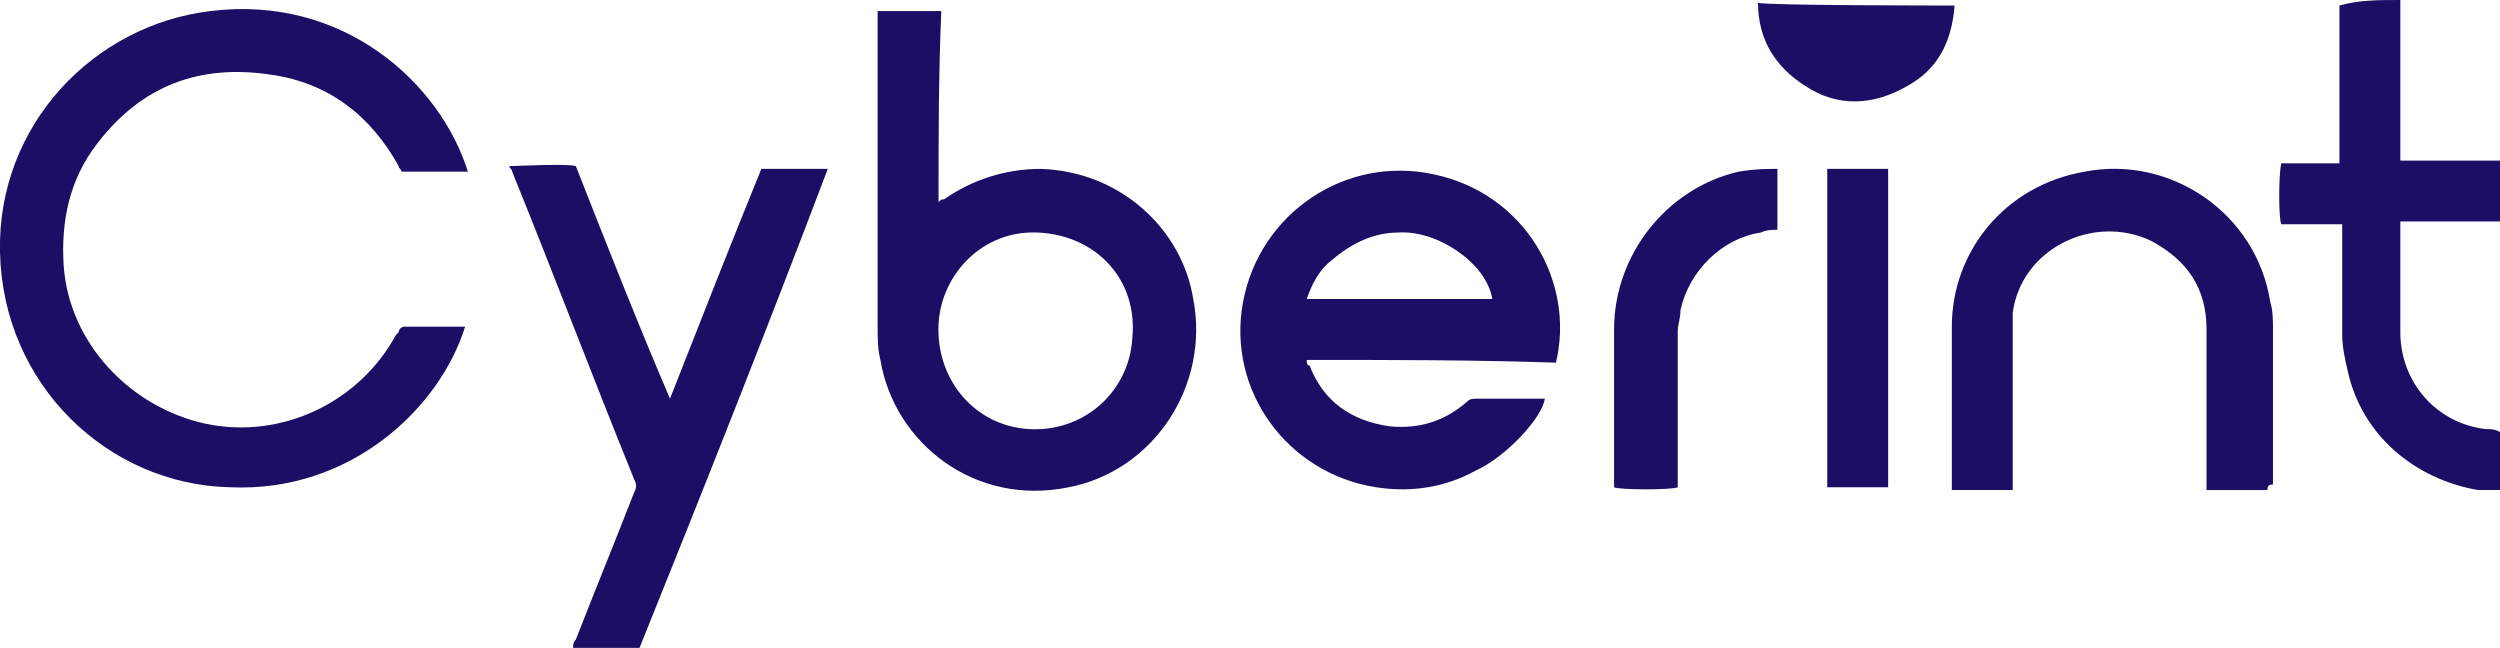 <?xml version="1.0" encoding="utf-8"?>
<!-- Generator: Adobe Illustrator 25.2.1, SVG Export Plug-In . SVG Version: 6.00 Build 0)  -->
<svg version="1.1" id="Layer_1" xmlns="http://www.w3.org/2000/svg" xmlns:xlink="http://www.w3.org/1999/xlink" x="0px" y="0px"
	 viewBox="0 0 90.3 23.4" style="enable-background:new 0 0 90.3 23.4;" xml:space="preserve">
<style type="text/css">
	.st0{fill:#D3E7F7;}
	.st1{fill:#0155A1;}
	.st2{fill:#FBA702;}
	.st3{fill:#FCFEFF;}
	.st4{fill:#036ED4;}
	.st5{fill:#006CD3;}
	.st6{fill:#050306;}
	.st7{fill:#03B1AE;}
	.st8{fill:#00AD39;}
	.st9{fill:#FF495C;}
	.st10{fill:#017EAE;}
	.st11{fill:#CA4929;}
	.st12{fill:#F59001;}
	.st13{fill:#CDD0D2;}
	.st14{fill:#0863FF;}
	.st15{fill:#F14D02;}
	.st16{fill:#FED853;}
	.st17{fill:#2C323B;}
	.st18{fill:#EE5B65;}
	.st19{fill:#32B3E8;}
	.st20{fill:#2A8AC6;}
	.st21{fill:#D6445D;}
	.st22{fill:#960A2C;}
	.st23{fill:#010101;}
	.st24{fill:#D72B11;}
	.st25{fill:#E41231;}
	.st26{fill:#F01523;}
	.st27{fill:#93DD01;}
	.st28{fill:#249633;}
	.st29{fill:#242424;}
	.st30{fill:#C80126;}
	.st31{fill:#020202;}
	.st32{fill:#959798;}
	.st33{fill:#EE1818;}
	.st34{fill:#242021;}
	.st35{fill:#002A3B;}
	.st36{fill:#205053;}
	.st37{fill:#235153;}
	.st38{fill:#15AA9E;}
	.st39{fill:#09AC9D;}
	.st40{fill:#05716B;}
	.st41{fill:#F49200;}
	.st42{fill:#E25100;}
	.st43{fill:#0223FE;}
	.st44{fill:#04CBFE;}
	.st45{fill:#F47264;}
	.st46{fill:#F24731;}
	.st47{fill:#F8A197;}
	.st48{fill:#233240;}
	.st49{fill:#FE6D52;}
	.st50{fill:#124FFF;}
	.st51{fill:#F56D58;}
	.st52{fill:#75C4E2;}
	.st53{fill:#E0044D;}
	.st54{fill:#3B267C;}
	.st55{fill:#DD1937;}
	.st56{fill:#01B3FE;}
	.st57{fill:#454545;}
	.st58{fill:#AB56B3;}
	.st59{fill:#031A28;}
	.st60{fill:#53CD8E;}
	.st61{fill:#1B0E65;}
	.st62{fill:#060250;}
	.st63{fill:#02AA47;}
	.st64{fill:#060605;}
	.st65{fill:#221E5D;}
	.st66{fill:#F2574D;}
	.st67{fill:#FE6F05;}
	.st68{fill:#D2D1D0;}
</style>
<g>
	<path class="st61" d="M86.7,0c0,0.4,0,0.7,0,1.1c0,1.5,0,2.9,0,4.4c0,0.1,0,0.2,0,0.3c1.2,0,2.4,0,3.6,0c0,0.8,0,1.5,0,2.2
		c-0.6,0-1.2,0-1.8,0c-0.6,0-1.2,0-1.8,0c0,0.1,0,0.2,0,0.2c0,1.3,0,2.5,0,3.8c0,1.8,1.3,3.3,3.1,3.5c0.2,0,0.3,0,0.5,0.1
		c0,0.2,0.1,1.9,0,2.1c-0.3,0-0.5,0-0.8,0c-2.3-0.4-4.2-2-4.7-4.3c-0.1-0.4-0.2-0.9-0.2-1.3c0-1.2,0-2.5,0-3.7c0-0.1,0-0.2,0-0.3
		c-0.3,0-0.5,0-0.7,0c-0.3,0-0.5,0-0.8,0c-0.2,0-0.5,0-0.7,0c-0.1-0.2-0.1-1.8,0-2.2c0.7,0,1.4,0,2.1,0c0-0.1,0-0.1,0-0.2
		c0-1.8,0-3.6,0-5.4c0,0,0-0.1,0-0.1C85.2,0,85.9,0,86.7,0z"/>
	<path class="st61" d="M16.9,6.2c-0.8,0-1.6,0-2.4,0c0-0.1-0.1-0.1-0.1-0.2c-1-1.8-2.5-3-4.6-3.3C7.2,2.3,5.1,3.1,3.5,5.2
		C2.5,6.5,2.2,8,2.3,9.6c0.2,2.8,2.4,5.1,5.1,5.7c2.8,0.6,5.6-0.8,6.9-3.2c0,0,0.1-0.1,0.1-0.1c0-0.1,0.1-0.2,0.2-0.2
		c0.2,0,0.4,0,0.6,0c0.5,0,1,0,1.4,0c0.1,0,0.1,0,0.2,0c-0.9,2.9-4.1,6-8.5,5.8C3.9,17.5,0.1,13.9,0,9.1c-0.1-4.6,3.4-8.2,7.6-8.7
		C12.4-0.2,15.9,3,16.9,6.2z"/>
	<path class="st61" d="M33.9,7.3C34,7.2,34,7.2,34.1,7.2c1-0.7,2.2-1.1,3.5-1.1c2.9,0.1,5.1,2.2,5.5,4.7c0.6,3.1-1.4,6.2-4.5,6.8
		c-3.4,0.7-6.3-1.6-6.8-4.6c-0.1-0.4-0.1-0.8-0.1-1.2c0-3.7,0-7.4,0-11.2c0-0.1,0-0.2,0-0.2c0.8,0,1.5,0,2.3,0
		C33.9,2.7,33.9,5,33.9,7.3z M37.5,8.4c-2-0.1-3.5,1.5-3.6,3.3c-0.1,2,1.3,3.7,3.3,3.8c2,0.1,3.6-1.4,3.7-3.3
		C41.1,10.1,39.6,8.5,37.5,8.4z"/>
	<path class="st61" d="M47.2,13c0,0.1,0,0.2,0.1,0.2c0.5,1.3,1.5,2,2.9,2.2c1.1,0.1,2-0.2,2.8-0.9c0.1-0.1,0.2-0.1,0.4-0.1
		c0.7,0,1.5,0,2.2,0c0.1,0,0.1,0,0.2,0c-0.1,0.7-1.4,2.1-2.5,2.6c-1.1,0.6-2.3,0.8-3.6,0.6c-3.2-0.5-5.4-3.5-4.8-6.7
		c0.6-3.2,3.7-5.3,6.9-4.6c3.3,0.7,5.1,3.9,4.4,6.8C53.3,13,50.3,13,47.2,13z M47.2,10.8c2.3,0,4.5,0,6.7,0c-0.2-1.3-2-2.5-3.4-2.4
		c-0.9,0-1.7,0.4-2.4,1C47.7,9.7,47.4,10.2,47.2,10.8z"/>
	<path class="st61" d="M23.1,23.4c-0.8,0-1.6,0-2.4,0c0-0.1,0-0.2,0.1-0.3c0.7-1.8,1.4-3.5,2.1-5.3c0.1-0.2,0.1-0.3,0-0.5
		c-1.5-3.7-2.9-7.4-4.4-11.1c0-0.1-0.1-0.1-0.1-0.2c0.2,0,2.1-0.1,2.4,0c1.1,2.8,2.2,5.6,3.4,8.4c0,0,0,0,0,0c0,0,0,0,0,0
		c0,0,0,0,0,0c1.1-2.8,2.2-5.6,3.3-8.3c0,0,0,0,0,0c0.8,0,1.6,0,2.4,0C27.7,11.9,25.4,17.7,23.1,23.4z"/>
	<path class="st61" d="M81.9,17.7c-0.8,0-1.5,0-2.2,0c0-0.1,0-0.2,0-0.3c0-1.8,0-3.7,0-5.5c0-1.5-0.7-2.5-2-3.2
		c-2.1-1-4.7,0.3-5,2.6c0,0.2,0,0.4,0,0.7c0,1.8,0,3.6,0,5.4c0,0.1,0,0.2,0,0.3c-0.7,0-1.5,0-2.2,0c0-0.1,0-0.1,0-0.2
		c0-1.9,0-3.8,0-5.7c0-2.7,1.9-5.1,4.8-5.6c3.1-0.6,6.2,1.5,6.7,4.7c0.1,0.3,0.1,0.7,0.1,1c0,1.9,0,3.7,0,5.6
		C81.9,17.5,81.9,17.6,81.9,17.7z"/>
	<path class="st61" d="M64.2,6.1c0,0.8,0,1.5,0,2.2c-0.2,0-0.4,0-0.6,0.1c-1.4,0.2-2.6,1.4-2.9,2.8c0,0.3-0.1,0.5-0.1,0.8
		c0,1.8,0,3.6,0,5.3c0,0.1,0,0.2,0,0.3c-0.2,0.1-2.1,0.1-2.3,0c0-0.1,0-0.1,0-0.2c0-1.8,0-3.7,0-5.5c0-2.7,1.9-5.1,4.5-5.7
		C63.4,6.1,63.8,6.1,64.2,6.1z"/>
	<path class="st61" d="M66,17.6c0-3.9,0-7.7,0-11.5c0.7,0,1.5,0,2.2,0c0,0.2,0,11.3,0,11.5C67.5,17.6,66.8,17.6,66,17.6z"/>
	<path class="st61" d="M70.6,0.2c-0.1,1.3-0.6,2.3-1.7,2.9c-1.2,0.7-2.5,0.8-3.7,0c-1.1-0.7-1.7-1.7-1.7-3
		C63.7,0.2,70.3,0.2,70.6,0.2z"/>
</g>
</svg>
